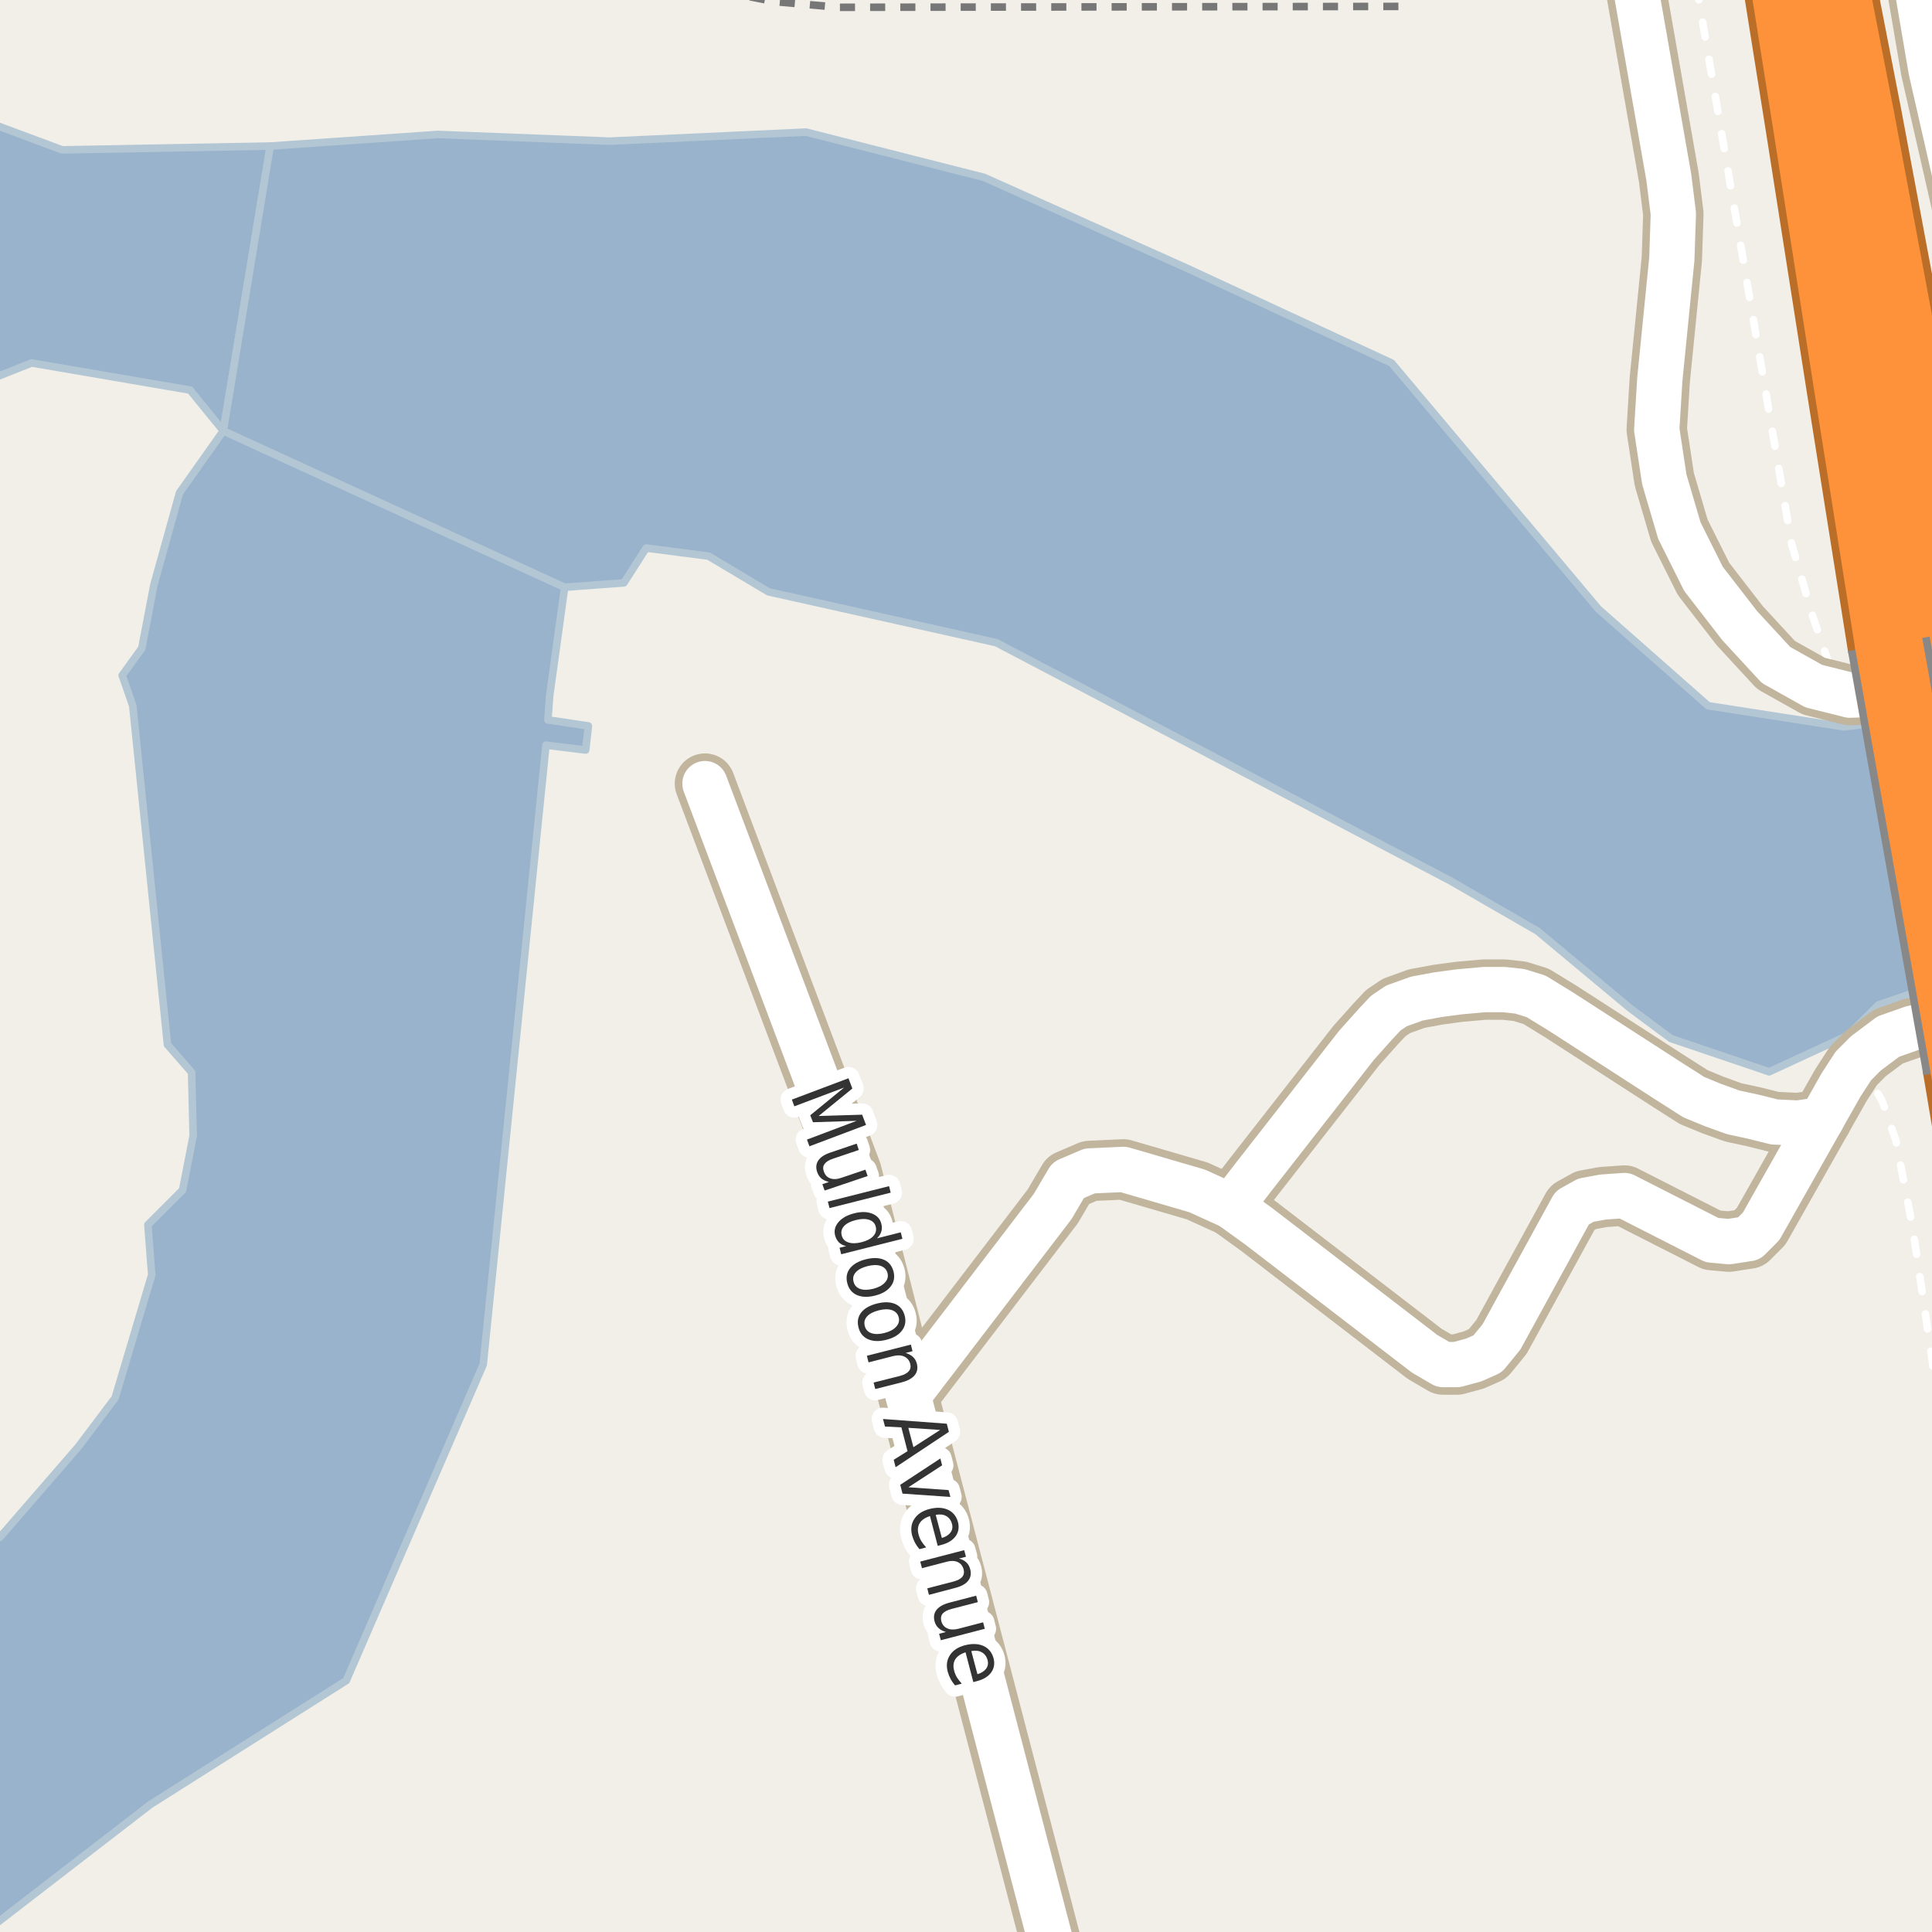 <?xml version="1.0" encoding="UTF-8"?>
<svg xmlns="http://www.w3.org/2000/svg" xmlns:xlink="http://www.w3.org/1999/xlink" width="256pt" height="256pt" viewBox="0 0 256 256" version="1.1">
<g id="surface2">
<rect x="0" y="0" width="256" height="256" style="fill:rgb(94.902%,93.725%,91.373%);fill-opacity:1;stroke:none;"/>
<path style=" stroke:none;fill-rule:evenodd;fill:rgb(60%,70.196%,80%);fill-opacity:1;" d="M -4 259 L -4 257.559 L 19.934 239.098 L 45.883 222.688 L 64.027 180.816 L 72.344 98.738 L 77.605 99.383 L 77.965 96.191 L 72.602 95.391 L 72.832 92.215 L 74.82 77.816 L 29.59 57.09 L 23.789 65.293 L 20.391 77.492 L 18.789 85.895 L 16.191 89.492 L 17.59 93.492 L 22.188 138.414 L 25.391 142.094 L 25.594 150.496 L 24.191 157.695 L 19.594 162.293 L 20.105 168.926 L 15.254 185.23 L 10.391 191.691 L -0.008 203.691 L -4 205.668 Z M -4 259 "/>
<path style="fill:none;stroke-width:1;stroke-linecap:round;stroke-linejoin:round;stroke:rgb(70.196%,77.647%,83.137%);stroke-opacity:1;stroke-miterlimit:10;" d="M -4 259 L -4 257.559 L 19.934 239.098 L 45.883 222.688 L 64.027 180.816 L 72.344 98.738 L 77.605 99.383 L 77.965 96.191 L 72.602 95.391 L 72.832 92.215 L 74.82 77.816 L 29.59 57.09 L 23.789 65.293 L 20.391 77.492 L 18.789 85.895 L 16.191 89.492 L 17.59 93.492 L 22.188 138.414 L 25.391 142.094 L 25.594 150.496 L 24.191 157.695 L 19.594 162.293 L 20.105 168.926 L 15.254 185.23 L 10.391 191.691 L -0.008 203.691 L -4 205.668 L -4 259 "/>
<path style=" stroke:none;fill-rule:evenodd;fill:rgb(60%,70.196%,80%);fill-opacity:1;" d="M -4 51.34 L 4.191 48.094 L 25.191 51.691 L 29.59 57.09 L 35.809 19.355 L 8.238 19.859 L -4 15.309 Z M -4 51.34 "/>
<path style="fill:none;stroke-width:1;stroke-linecap:round;stroke-linejoin:round;stroke:rgb(70.196%,77.647%,83.137%);stroke-opacity:1;stroke-miterlimit:10;" d="M -4 51.34 L 4.191 48.094 L 25.191 51.691 L 29.59 57.09 L 35.809 19.355 L 8.238 19.859 L -4 15.309 L -4 51.34 "/>
<path style=" stroke:none;fill-rule:evenodd;fill:rgb(60%,70.196%,80%);fill-opacity:1;" d="M 74.82 77.816 L 82.668 77.234 L 85.621 72.617 L 93.895 73.691 L 101.82 78.418 L 132.008 85.156 L 192.148 116.695 L 203.723 123.367 L 216.023 133.617 L 221.422 137.617 L 234.422 142.02 L 244.82 137.215 L 248.902 133.164 L 255.305 130.961 L 259 130.379 L 259 -4 L 259 94.547 L 244.328 96.312 L 226.328 93.512 L 211.801 80.707 L 184.398 48.105 L 157.199 35.504 L 130.402 23.508 L 106.801 17.504 L 80.801 18.703 L 58.02 17.816 L 35.809 19.355 L 29.59 57.09 Z M 74.82 77.816 "/>
<path style="fill:none;stroke-width:1;stroke-linecap:round;stroke-linejoin:round;stroke:rgb(70.196%,77.647%,83.137%);stroke-opacity:1;stroke-miterlimit:10;" d="M 74.82 77.816 L 82.668 77.234 L 85.621 72.617 L 93.895 73.691 L 101.82 78.418 L 132.008 85.156 L 192.148 116.695 L 203.723 123.367 L 216.023 133.617 L 221.422 137.617 L 234.422 142.02 L 244.82 137.215 L 248.902 133.164 L 255.305 130.961 L 259 130.379 L 259 -4 L 259 94.547 L 244.328 96.312 L 226.328 93.512 L 211.801 80.707 L 184.398 48.105 L 157.199 35.504 L 130.402 23.508 L 106.801 17.504 L 80.801 18.703 L 58.02 17.816 L 35.809 19.355 L 29.59 57.09 L 74.82 77.816 "/>
<path style="fill:none;stroke-width:1;stroke-linecap:butt;stroke-linejoin:round;stroke:rgb(46.667%,46.667%,46.667%);stroke-opacity:1;stroke-dasharray:2,2;stroke-miterlimit:10;" d="M 91.547 -2 L 95.789 -1.141 L 102.629 0.215 L 111.148 0.969 L 186.906 0.848 "/>
<path style="fill:none;stroke-width:1;stroke-linecap:round;stroke-linejoin:round;stroke:rgb(100%,100%,100%);stroke-opacity:1;stroke-dasharray:2,3;stroke-miterlimit:10;" d="M 246.109 140.719 L 247.207 142.102 L 249.406 145.898 L 251.207 151.098 L 253.406 162.5 L 256.008 180.098 L 257 188.039 M 257 253.789 L 256.602 257 "/>
<path style="fill:none;stroke-width:1;stroke-linecap:round;stroke-linejoin:round;stroke:rgb(100%,100%,100%);stroke-opacity:1;stroke-dasharray:2,3;stroke-miterlimit:10;" d="M 224.766 -2 L 237.406 72.102 L 240.207 81.699 L 242.609 88.699 L 244.207 90.699 L 246.207 91.699 L 250.527 91.914 "/>
<path style="fill:none;stroke-width:8;stroke-linecap:round;stroke-linejoin:round;stroke:rgb(75.686%,70.98%,61.569%);stroke-opacity:1;stroke-miterlimit:10;" d="M 163.117 159.844 L 165.859 156.273 L 179.738 138.516 L 182.277 135.68 L 183.625 134.242 L 185.039 133.289 L 187.727 132.32 L 190.562 131.797 L 193.324 131.426 L 196.68 131.125 L 199.293 131.125 L 201.379 131.352 L 203.543 132.023 L 206.828 134.039 L 221.156 143.289 L 224.441 145.379 L 226.977 146.422 L 229.664 147.395 L 232.426 147.992 L 235.113 148.664 L 238.246 148.812 L 241.344 148.363 "/>
<path style="fill:none;stroke-width:8;stroke-linecap:round;stroke-linejoin:round;stroke:rgb(75.686%,70.98%,61.569%);stroke-opacity:1;stroke-miterlimit:10;" d="M 120.328 184.91 L 139.5 159.844 L 141.535 156.379 L 144.387 155.156 L 148.863 154.953 L 158.637 157.805 L 163.117 159.844 L 166.781 162.488 L 188.773 179.387 L 191.215 180.812 L 193.047 180.812 L 195.289 180.203 L 197.121 179.387 L 198.953 177.148 L 208.32 160.043 L 210.152 159.027 L 212.391 158.617 L 215.242 158.414 L 226.848 164.32 L 229.09 164.523 L 231.734 164.117 L 233.363 162.488 L 241.344 148.363 L 243.949 143.754 L 245.578 141.246 L 247.246 139.574 L 250.211 137.352 L 253.363 136.242 L 255.953 135.688 L 261.332 134.57 L 264 134.117 "/>
<path style="fill:none;stroke-width:8;stroke-linecap:round;stroke-linejoin:round;stroke:rgb(75.686%,70.98%,61.569%);stroke-opacity:1;stroke-miterlimit:10;" d="M 256.328 90.914 L 261.129 89.914 L 264 88.953 M 264 41.148 L 261.074 32.113 L 255.875 9.309 L 252.754 -9 "/>
<path style="fill:none;stroke-width:8;stroke-linecap:round;stroke-linejoin:round;stroke:rgb(75.686%,70.98%,61.569%);stroke-opacity:1;stroke-miterlimit:10;" d="M 215.434 -9 L 221.129 23.512 L 221.727 28.312 L 221.527 34.312 L 219.93 50.312 L 219.527 56.914 L 220.527 63.512 L 222.527 70.312 L 225.727 76.711 L 230.527 82.91 L 235.328 88.113 L 240.328 90.914 L 245.125 92.113 L 250.527 91.914 L 256.328 90.914 "/>
<path style="fill:none;stroke-width:8;stroke-linecap:round;stroke-linejoin:round;stroke:rgb(75.686%,70.98%,61.569%);stroke-opacity:1;stroke-miterlimit:10;" d="M 93.41 103.832 L 112.844 155.371 L 120.328 184.91 L 140.98 264 "/>
<path style="fill:none;stroke-width:11;stroke-linecap:round;stroke-linejoin:round;stroke:rgb(72.941%,43.137%,15.294%);stroke-opacity:1;stroke-miterlimit:10;" d="M 260.273 141.512 L 265.676 173.711 L 267 181.359 "/>
<path style="fill:none;stroke-width:11;stroke-linecap:round;stroke-linejoin:round;stroke:rgb(72.941%,43.137%,15.294%);stroke-opacity:1;stroke-miterlimit:10;" d="M 234.863 -12 L 239.477 16.91 L 244.875 51.312 L 250.277 85.312 "/>
<path style="fill:none;stroke-width:11;stroke-linecap:round;stroke-linejoin:round;stroke:rgb(72.941%,43.137%,15.294%);stroke-opacity:1;stroke-miterlimit:10;" d="M 258.676 82.91 L 252.875 49.512 L 246.477 15.312 L 241.16 -12 "/>
<path style="fill:none;stroke-width:6;stroke-linecap:round;stroke-linejoin:round;stroke:rgb(100%,100%,100%);stroke-opacity:1;stroke-miterlimit:10;" d="M 163.117 159.844 L 165.859 156.273 L 179.738 138.516 L 182.277 135.68 L 183.625 134.242 L 185.039 133.289 L 187.727 132.32 L 190.562 131.797 L 193.324 131.426 L 196.68 131.125 L 199.293 131.125 L 201.379 131.352 L 203.543 132.023 L 206.828 134.039 L 221.156 143.289 L 224.441 145.379 L 226.977 146.422 L 229.664 147.395 L 232.426 147.992 L 235.113 148.664 L 238.246 148.812 L 241.344 148.363 "/>
<path style="fill:none;stroke-width:6;stroke-linecap:round;stroke-linejoin:round;stroke:rgb(100%,100%,100%);stroke-opacity:1;stroke-miterlimit:10;" d="M 120.328 184.91 L 139.5 159.844 L 141.535 156.379 L 144.387 155.156 L 148.863 154.953 L 158.637 157.805 L 163.117 159.844 L 166.781 162.488 L 188.773 179.387 L 191.215 180.812 L 193.047 180.812 L 195.289 180.203 L 197.121 179.387 L 198.953 177.148 L 208.32 160.043 L 210.152 159.027 L 212.391 158.617 L 215.242 158.414 L 226.848 164.32 L 229.09 164.523 L 231.734 164.117 L 233.363 162.488 L 241.344 148.363 L 243.949 143.754 L 245.578 141.246 L 247.246 139.574 L 250.211 137.352 L 253.363 136.242 L 255.953 135.688 L 261.332 134.57 L 264 134.117 "/>
<path style="fill:none;stroke-width:6;stroke-linecap:round;stroke-linejoin:round;stroke:rgb(100%,100%,100%);stroke-opacity:1;stroke-miterlimit:10;" d="M 256.328 90.914 L 261.129 89.914 L 264 88.953 M 264 41.148 L 261.074 32.113 L 255.875 9.309 L 252.754 -9 "/>
<path style="fill:none;stroke-width:6;stroke-linecap:round;stroke-linejoin:round;stroke:rgb(100%,100%,100%);stroke-opacity:1;stroke-miterlimit:10;" d="M 215.434 -9 L 221.129 23.512 L 221.727 28.312 L 221.527 34.312 L 219.93 50.312 L 219.527 56.914 L 220.527 63.512 L 222.527 70.312 L 225.727 76.711 L 230.527 82.91 L 235.328 88.113 L 240.328 90.914 L 245.125 92.113 L 250.527 91.914 L 256.328 90.914 "/>
<path style="fill:none;stroke-width:6;stroke-linecap:round;stroke-linejoin:round;stroke:rgb(100%,100%,100%);stroke-opacity:1;stroke-miterlimit:10;" d="M 93.41 103.832 L 112.844 155.371 L 120.328 184.91 L 140.98 264 "/>
<path style="fill:none;stroke-width:9;stroke-linecap:round;stroke-linejoin:round;stroke:rgb(99.216%,57.255%,22.745%);stroke-opacity:1;stroke-miterlimit:10;" d="M 260.273 141.512 L 265.676 173.711 L 267 181.359 "/>
<path style="fill:none;stroke-width:9;stroke-linecap:round;stroke-linejoin:round;stroke:rgb(99.216%,57.255%,22.745%);stroke-opacity:1;stroke-miterlimit:10;" d="M 234.863 -12 L 239.477 16.91 L 244.875 51.312 L 250.277 85.312 "/>
<path style="fill:none;stroke-width:9;stroke-linecap:round;stroke-linejoin:round;stroke:rgb(99.216%,57.255%,22.745%);stroke-opacity:1;stroke-miterlimit:10;" d="M 258.676 82.91 L 252.875 49.512 L 246.477 15.312 L 241.16 -12 "/>
<path style="fill:none;stroke-width:11;stroke-linecap:butt;stroke-linejoin:round;stroke:rgb(53.333%,53.333%,53.333%);stroke-opacity:1;stroke-miterlimit:10;" d="M 250.277 85.312 L 260.273 141.512 "/>
<path style="fill:none;stroke-width:9;stroke-linecap:round;stroke-linejoin:round;stroke:rgb(99.216%,57.255%,22.745%);stroke-opacity:1;stroke-miterlimit:10;" d="M 250.277 85.312 L 260.273 141.512 "/>
<path style="fill:none;stroke-width:3;stroke-linecap:round;stroke-linejoin:round;stroke:rgb(100%,100%,100%);stroke-opacity:1;stroke-miterlimit:10;" d="M 112.426 142.875 L 112.941 144.234 L 108.473 147.875 L 114.238 147.703 L 114.754 149.062 L 107.254 151.891 L 106.926 151 L 113.52 148.516 L 107.723 148.703 L 107.363 147.781 L 111.848 144.109 L 105.254 146.594 L 104.926 145.703 Z M 110.062 152.707 L 113.516 151.535 L 113.797 152.379 L 110.375 153.535 C 109.844 153.711 109.473 153.941 109.266 154.223 C 109.055 154.504 109.02 154.832 109.156 155.207 C 109.312 155.676 109.586 155.98 109.984 156.129 C 110.391 156.285 110.875 156.27 111.438 156.082 L 114.672 154.988 L 114.969 155.832 L 109.266 157.754 L 108.969 156.91 L 109.844 156.613 C 109.438 156.52 109.102 156.367 108.844 156.16 C 108.594 155.949 108.406 155.664 108.281 155.301 C 108.082 154.715 108.133 154.199 108.438 153.754 C 108.738 153.316 109.281 152.965 110.062 152.707 Z M 114.359 153.613 Z M 117.805 157.172 L 118.023 158.031 L 109.914 160.078 L 109.695 159.219 Z M 116.199 164.086 L 119.355 163.289 L 119.574 164.148 L 111.465 166.195 L 111.246 165.336 L 112.121 165.117 C 111.715 165.023 111.391 164.855 111.152 164.617 C 110.922 164.375 110.754 164.07 110.652 163.695 C 110.496 163.059 110.645 162.469 111.105 161.93 C 111.574 161.387 112.266 161 113.184 160.773 C 114.098 160.535 114.887 160.547 115.543 160.805 C 116.207 161.062 116.621 161.512 116.777 162.148 C 116.879 162.523 116.879 162.871 116.777 163.195 C 116.684 163.516 116.488 163.812 116.199 164.086 Z M 113.402 161.664 C 112.691 161.84 112.172 162.105 111.84 162.461 C 111.516 162.824 111.41 163.23 111.527 163.68 C 111.641 164.148 111.926 164.461 112.387 164.617 C 112.855 164.781 113.441 164.777 114.152 164.602 C 114.859 164.422 115.379 164.152 115.715 163.789 C 116.047 163.422 116.156 163.008 116.043 162.539 C 115.926 162.09 115.637 161.789 115.168 161.633 C 114.699 161.477 114.109 161.484 113.402 161.664 Z M 117.602 168.691 C 117.477 168.223 117.172 167.902 116.695 167.738 C 116.227 167.582 115.641 167.59 114.945 167.77 C 114.246 167.945 113.73 168.215 113.398 168.582 C 113.074 168.945 112.977 169.363 113.102 169.832 C 113.215 170.301 113.5 170.617 113.961 170.785 C 114.43 170.949 115.012 170.945 115.711 170.77 C 116.406 170.59 116.922 170.316 117.258 169.941 C 117.602 169.574 117.715 169.16 117.602 168.691 Z M 118.398 168.488 C 118.586 169.238 118.461 169.895 118.023 170.457 C 117.594 171.027 116.902 171.434 115.945 171.676 C 114.996 171.914 114.195 171.887 113.539 171.598 C 112.883 171.305 112.461 170.785 112.273 170.035 C 112.074 169.273 112.195 168.613 112.633 168.051 C 113.078 167.496 113.777 167.102 114.727 166.863 C 115.684 166.625 116.484 166.645 117.133 166.926 C 117.777 167.207 118.199 167.727 118.398 168.488 Z M 119.086 174.551 C 118.961 174.082 118.656 173.762 118.18 173.598 C 117.711 173.441 117.125 173.449 116.43 173.629 C 115.73 173.805 115.215 174.074 114.883 174.441 C 114.559 174.805 114.461 175.223 114.586 175.691 C 114.699 176.16 114.984 176.477 115.445 176.645 C 115.914 176.809 116.496 176.805 117.195 176.629 C 117.891 176.449 118.406 176.176 118.742 175.801 C 119.086 175.434 119.199 175.02 119.086 174.551 Z M 119.883 174.348 C 120.07 175.098 119.945 175.754 119.508 176.316 C 119.078 176.887 118.387 177.293 117.43 177.535 C 116.48 177.773 115.68 177.746 115.023 177.457 C 114.367 177.164 113.945 176.645 113.758 175.895 C 113.559 175.133 113.68 174.473 114.117 173.91 C 114.562 173.355 115.262 172.961 116.211 172.723 C 117.168 172.484 117.969 172.504 118.617 172.785 C 119.262 173.066 119.684 173.586 119.883 174.348 Z M 119.492 183.164 L 115.977 184.055 L 115.758 183.195 L 119.242 182.32 C 119.793 182.172 120.184 181.965 120.414 181.695 C 120.641 181.434 120.711 181.109 120.617 180.727 C 120.492 180.266 120.23 179.945 119.836 179.758 C 119.438 179.57 118.953 179.543 118.383 179.68 L 115.086 180.523 L 114.867 179.648 L 120.695 178.164 L 120.914 179.039 L 120.008 179.273 C 120.414 179.398 120.734 179.574 120.977 179.805 C 121.227 180.031 121.398 180.336 121.492 180.711 C 121.637 181.305 121.539 181.809 121.195 182.227 C 120.859 182.641 120.293 182.953 119.492 183.164 Z M 124.578 189.477 L 120.359 189.195 L 121.031 191.758 Z M 125.453 188.648 L 125.734 189.727 L 118.672 194.414 L 118.422 193.43 L 120.25 192.289 L 119.438 189.133 L 117.266 189.023 L 117 188.023 Z M 124.602 193.258 L 124.836 194.164 L 120.367 197.07 L 125.695 197.445 L 125.93 198.352 L 119.586 197.914 L 119.289 196.742 Z M 124.723 204.711 L 124.254 204.836 L 123.223 200.883 C 122.574 201.102 122.121 201.414 121.863 201.82 C 121.613 202.234 121.559 202.727 121.707 203.289 C 121.789 203.621 121.914 203.93 122.082 204.211 C 122.258 204.492 122.473 204.766 122.723 205.039 L 121.832 205.273 C 121.602 205 121.402 204.715 121.238 204.414 C 121.082 204.109 120.957 203.793 120.863 203.461 C 120.645 202.625 120.742 201.891 121.16 201.258 C 121.574 200.621 122.246 200.184 123.176 199.945 C 124.121 199.707 124.934 199.742 125.613 200.055 C 126.289 200.367 126.73 200.914 126.941 201.695 C 127.117 202.402 127.008 203.027 126.613 203.57 C 126.215 204.109 125.586 204.492 124.723 204.711 Z M 124.801 203.789 C 125.309 203.641 125.691 203.402 125.941 203.07 C 126.191 202.734 126.258 202.355 126.145 201.93 C 126.02 201.449 125.762 201.102 125.379 200.883 C 125.004 200.672 124.539 200.621 123.988 200.727 Z M 126.59 210.402 L 123.09 211.324 L 122.871 210.465 L 126.355 209.559 C 126.906 209.41 127.293 209.203 127.512 208.934 C 127.73 208.66 127.785 208.332 127.684 207.949 C 127.559 207.488 127.297 207.168 126.902 206.98 C 126.504 206.801 126.027 206.785 125.465 206.934 L 122.168 207.793 L 121.934 206.918 L 127.762 205.402 L 127.996 206.277 L 127.074 206.512 C 127.48 206.625 127.801 206.797 128.043 207.027 C 128.293 207.254 128.465 207.559 128.559 207.934 C 128.715 208.527 128.625 209.031 128.293 209.449 C 127.969 209.875 127.402 210.191 126.59 210.402 Z M 125.816 212.355 L 129.348 211.434 L 129.566 212.293 L 126.066 213.199 C 125.523 213.344 125.137 213.547 124.91 213.809 C 124.691 214.078 124.629 214.406 124.723 214.793 C 124.848 215.262 125.105 215.582 125.504 215.762 C 125.898 215.949 126.387 215.969 126.973 215.824 L 130.27 214.965 L 130.488 215.824 L 124.66 217.34 L 124.441 216.48 L 125.332 216.246 C 124.914 216.121 124.586 215.941 124.348 215.715 C 124.105 215.496 123.934 215.199 123.832 214.824 C 123.676 214.23 123.77 213.719 124.113 213.293 C 124.457 212.875 125.023 212.562 125.816 212.355 Z M 130.035 213.559 Z M 129.438 222.762 L 128.969 222.887 L 127.938 218.934 C 127.289 219.152 126.836 219.465 126.578 219.871 C 126.328 220.285 126.273 220.777 126.422 221.34 C 126.504 221.672 126.629 221.98 126.797 222.262 C 126.973 222.543 127.188 222.816 127.438 223.09 L 126.547 223.324 C 126.316 223.051 126.117 222.766 125.953 222.465 C 125.797 222.16 125.672 221.844 125.578 221.512 C 125.359 220.676 125.457 219.941 125.875 219.309 C 126.289 218.672 126.961 218.234 127.891 217.996 C 128.836 217.758 129.648 217.793 130.328 218.105 C 131.004 218.418 131.445 218.965 131.656 219.746 C 131.832 220.453 131.723 221.078 131.328 221.621 C 130.93 222.16 130.301 222.543 129.438 222.762 Z M 129.516 221.84 C 130.023 221.691 130.406 221.453 130.656 221.121 C 130.906 220.785 130.973 220.406 130.859 219.98 C 130.734 219.5 130.477 219.152 130.094 218.934 C 129.719 218.723 129.254 218.672 128.703 218.777 Z M 129.516 221.84 "/>
<path style=" stroke:none;fill-rule:evenodd;fill:rgb(20%,20%,20%);fill-opacity:1;" d="M 112.426 142.875 L 112.941 144.234 L 108.473 147.875 L 114.238 147.703 L 114.754 149.062 L 107.254 151.891 L 106.926 151 L 113.52 148.516 L 107.723 148.703 L 107.363 147.781 L 111.848 144.109 L 105.254 146.594 L 104.926 145.703 Z M 110.062 152.707 L 113.516 151.535 L 113.797 152.379 L 110.375 153.535 C 109.844 153.711 109.473 153.941 109.266 154.223 C 109.055 154.504 109.02 154.832 109.156 155.207 C 109.312 155.676 109.586 155.98 109.984 156.129 C 110.391 156.285 110.875 156.27 111.438 156.082 L 114.672 154.988 L 114.969 155.832 L 109.266 157.754 L 108.969 156.91 L 109.844 156.613 C 109.438 156.52 109.102 156.367 108.844 156.16 C 108.594 155.949 108.406 155.664 108.281 155.301 C 108.082 154.715 108.133 154.199 108.438 153.754 C 108.738 153.316 109.281 152.965 110.062 152.707 Z M 114.359 153.613 Z M 117.805 157.172 L 118.023 158.031 L 109.914 160.078 L 109.695 159.219 Z M 116.199 164.086 L 119.355 163.289 L 119.574 164.148 L 111.465 166.195 L 111.246 165.336 L 112.121 165.117 C 111.715 165.023 111.391 164.855 111.152 164.617 C 110.922 164.375 110.754 164.07 110.652 163.695 C 110.496 163.059 110.645 162.469 111.105 161.93 C 111.574 161.387 112.266 161 113.184 160.773 C 114.098 160.535 114.887 160.547 115.543 160.805 C 116.207 161.062 116.621 161.512 116.777 162.148 C 116.879 162.523 116.879 162.871 116.777 163.195 C 116.684 163.516 116.488 163.812 116.199 164.086 Z M 113.402 161.664 C 112.691 161.84 112.172 162.105 111.84 162.461 C 111.516 162.824 111.41 163.23 111.527 163.68 C 111.641 164.148 111.926 164.461 112.387 164.617 C 112.855 164.781 113.441 164.777 114.152 164.602 C 114.859 164.422 115.379 164.152 115.715 163.789 C 116.047 163.422 116.156 163.008 116.043 162.539 C 115.926 162.09 115.637 161.789 115.168 161.633 C 114.699 161.477 114.109 161.484 113.402 161.664 Z M 117.602 168.691 C 117.477 168.223 117.172 167.902 116.695 167.738 C 116.227 167.582 115.641 167.59 114.945 167.77 C 114.246 167.945 113.73 168.215 113.398 168.582 C 113.074 168.945 112.977 169.363 113.102 169.832 C 113.215 170.301 113.5 170.617 113.961 170.785 C 114.43 170.949 115.012 170.945 115.711 170.77 C 116.406 170.59 116.922 170.316 117.258 169.941 C 117.602 169.574 117.715 169.16 117.602 168.691 Z M 118.398 168.488 C 118.586 169.238 118.461 169.895 118.023 170.457 C 117.594 171.027 116.902 171.434 115.945 171.676 C 114.996 171.914 114.195 171.887 113.539 171.598 C 112.883 171.305 112.461 170.785 112.273 170.035 C 112.074 169.273 112.195 168.613 112.633 168.051 C 113.078 167.496 113.777 167.102 114.727 166.863 C 115.684 166.625 116.484 166.645 117.133 166.926 C 117.777 167.207 118.199 167.727 118.398 168.488 Z M 119.086 174.551 C 118.961 174.082 118.656 173.762 118.18 173.598 C 117.711 173.441 117.125 173.449 116.43 173.629 C 115.73 173.805 115.215 174.074 114.883 174.441 C 114.559 174.805 114.461 175.223 114.586 175.691 C 114.699 176.16 114.984 176.477 115.445 176.645 C 115.914 176.809 116.496 176.805 117.195 176.629 C 117.891 176.449 118.406 176.176 118.742 175.801 C 119.086 175.434 119.199 175.02 119.086 174.551 Z M 119.883 174.348 C 120.07 175.098 119.945 175.754 119.508 176.316 C 119.078 176.887 118.387 177.293 117.43 177.535 C 116.48 177.773 115.68 177.746 115.023 177.457 C 114.367 177.164 113.945 176.645 113.758 175.895 C 113.559 175.133 113.68 174.473 114.117 173.91 C 114.562 173.355 115.262 172.961 116.211 172.723 C 117.168 172.484 117.969 172.504 118.617 172.785 C 119.262 173.066 119.684 173.586 119.883 174.348 Z M 119.492 183.164 L 115.977 184.055 L 115.758 183.195 L 119.242 182.32 C 119.793 182.172 120.184 181.965 120.414 181.695 C 120.641 181.434 120.711 181.109 120.617 180.727 C 120.492 180.266 120.23 179.945 119.836 179.758 C 119.438 179.57 118.953 179.543 118.383 179.68 L 115.086 180.523 L 114.867 179.648 L 120.695 178.164 L 120.914 179.039 L 120.008 179.273 C 120.414 179.398 120.734 179.574 120.977 179.805 C 121.227 180.031 121.398 180.336 121.492 180.711 C 121.637 181.305 121.539 181.809 121.195 182.227 C 120.859 182.641 120.293 182.953 119.492 183.164 Z M 124.578 189.477 L 120.359 189.195 L 121.031 191.758 Z M 125.453 188.648 L 125.734 189.727 L 118.672 194.414 L 118.422 193.43 L 120.25 192.289 L 119.438 189.133 L 117.266 189.023 L 117 188.023 Z M 124.602 193.258 L 124.836 194.164 L 120.367 197.07 L 125.695 197.445 L 125.93 198.352 L 119.586 197.914 L 119.289 196.742 Z M 124.723 204.711 L 124.254 204.836 L 123.223 200.883 C 122.574 201.102 122.121 201.414 121.863 201.82 C 121.613 202.234 121.559 202.727 121.707 203.289 C 121.789 203.621 121.914 203.93 122.082 204.211 C 122.258 204.492 122.473 204.766 122.723 205.039 L 121.832 205.273 C 121.602 205 121.402 204.715 121.238 204.414 C 121.082 204.109 120.957 203.793 120.863 203.461 C 120.645 202.625 120.742 201.891 121.16 201.258 C 121.574 200.621 122.246 200.184 123.176 199.945 C 124.121 199.707 124.934 199.742 125.613 200.055 C 126.289 200.367 126.73 200.914 126.941 201.695 C 127.117 202.402 127.008 203.027 126.613 203.57 C 126.215 204.109 125.586 204.492 124.723 204.711 Z M 124.801 203.789 C 125.309 203.641 125.691 203.402 125.941 203.07 C 126.191 202.734 126.258 202.355 126.145 201.93 C 126.02 201.449 125.762 201.102 125.379 200.883 C 125.004 200.672 124.539 200.621 123.988 200.727 Z M 126.59 210.402 L 123.09 211.324 L 122.871 210.465 L 126.355 209.559 C 126.906 209.41 127.293 209.203 127.512 208.934 C 127.73 208.66 127.785 208.332 127.684 207.949 C 127.559 207.488 127.297 207.168 126.902 206.98 C 126.504 206.801 126.027 206.785 125.465 206.934 L 122.168 207.793 L 121.934 206.918 L 127.762 205.402 L 127.996 206.277 L 127.074 206.512 C 127.48 206.625 127.801 206.797 128.043 207.027 C 128.293 207.254 128.465 207.559 128.559 207.934 C 128.715 208.527 128.625 209.031 128.293 209.449 C 127.969 209.875 127.402 210.191 126.59 210.402 Z M 125.816 212.355 L 129.348 211.434 L 129.566 212.293 L 126.066 213.199 C 125.523 213.344 125.137 213.547 124.91 213.809 C 124.691 214.078 124.629 214.406 124.723 214.793 C 124.848 215.262 125.105 215.582 125.504 215.762 C 125.898 215.949 126.387 215.969 126.973 215.824 L 130.27 214.965 L 130.488 215.824 L 124.66 217.34 L 124.441 216.48 L 125.332 216.246 C 124.914 216.121 124.586 215.941 124.348 215.715 C 124.105 215.496 123.934 215.199 123.832 214.824 C 123.676 214.23 123.77 213.719 124.113 213.293 C 124.457 212.875 125.023 212.562 125.816 212.355 Z M 130.035 213.559 Z M 129.438 222.762 L 128.969 222.887 L 127.938 218.934 C 127.289 219.152 126.836 219.465 126.578 219.871 C 126.328 220.285 126.273 220.777 126.422 221.34 C 126.504 221.672 126.629 221.98 126.797 222.262 C 126.973 222.543 127.188 222.816 127.438 223.09 L 126.547 223.324 C 126.316 223.051 126.117 222.766 125.953 222.465 C 125.797 222.16 125.672 221.844 125.578 221.512 C 125.359 220.676 125.457 219.941 125.875 219.309 C 126.289 218.672 126.961 218.234 127.891 217.996 C 128.836 217.758 129.648 217.793 130.328 218.105 C 131.004 218.418 131.445 218.965 131.656 219.746 C 131.832 220.453 131.723 221.078 131.328 221.621 C 130.93 222.16 130.301 222.543 129.438 222.762 Z M 129.516 221.84 C 130.023 221.691 130.406 221.453 130.656 221.121 C 130.906 220.785 130.973 220.406 130.859 219.98 C 130.734 219.5 130.477 219.152 130.094 218.934 C 129.719 218.723 129.254 218.672 128.703 218.777 Z M 129.516 221.84 "/>
</g>
</svg>

